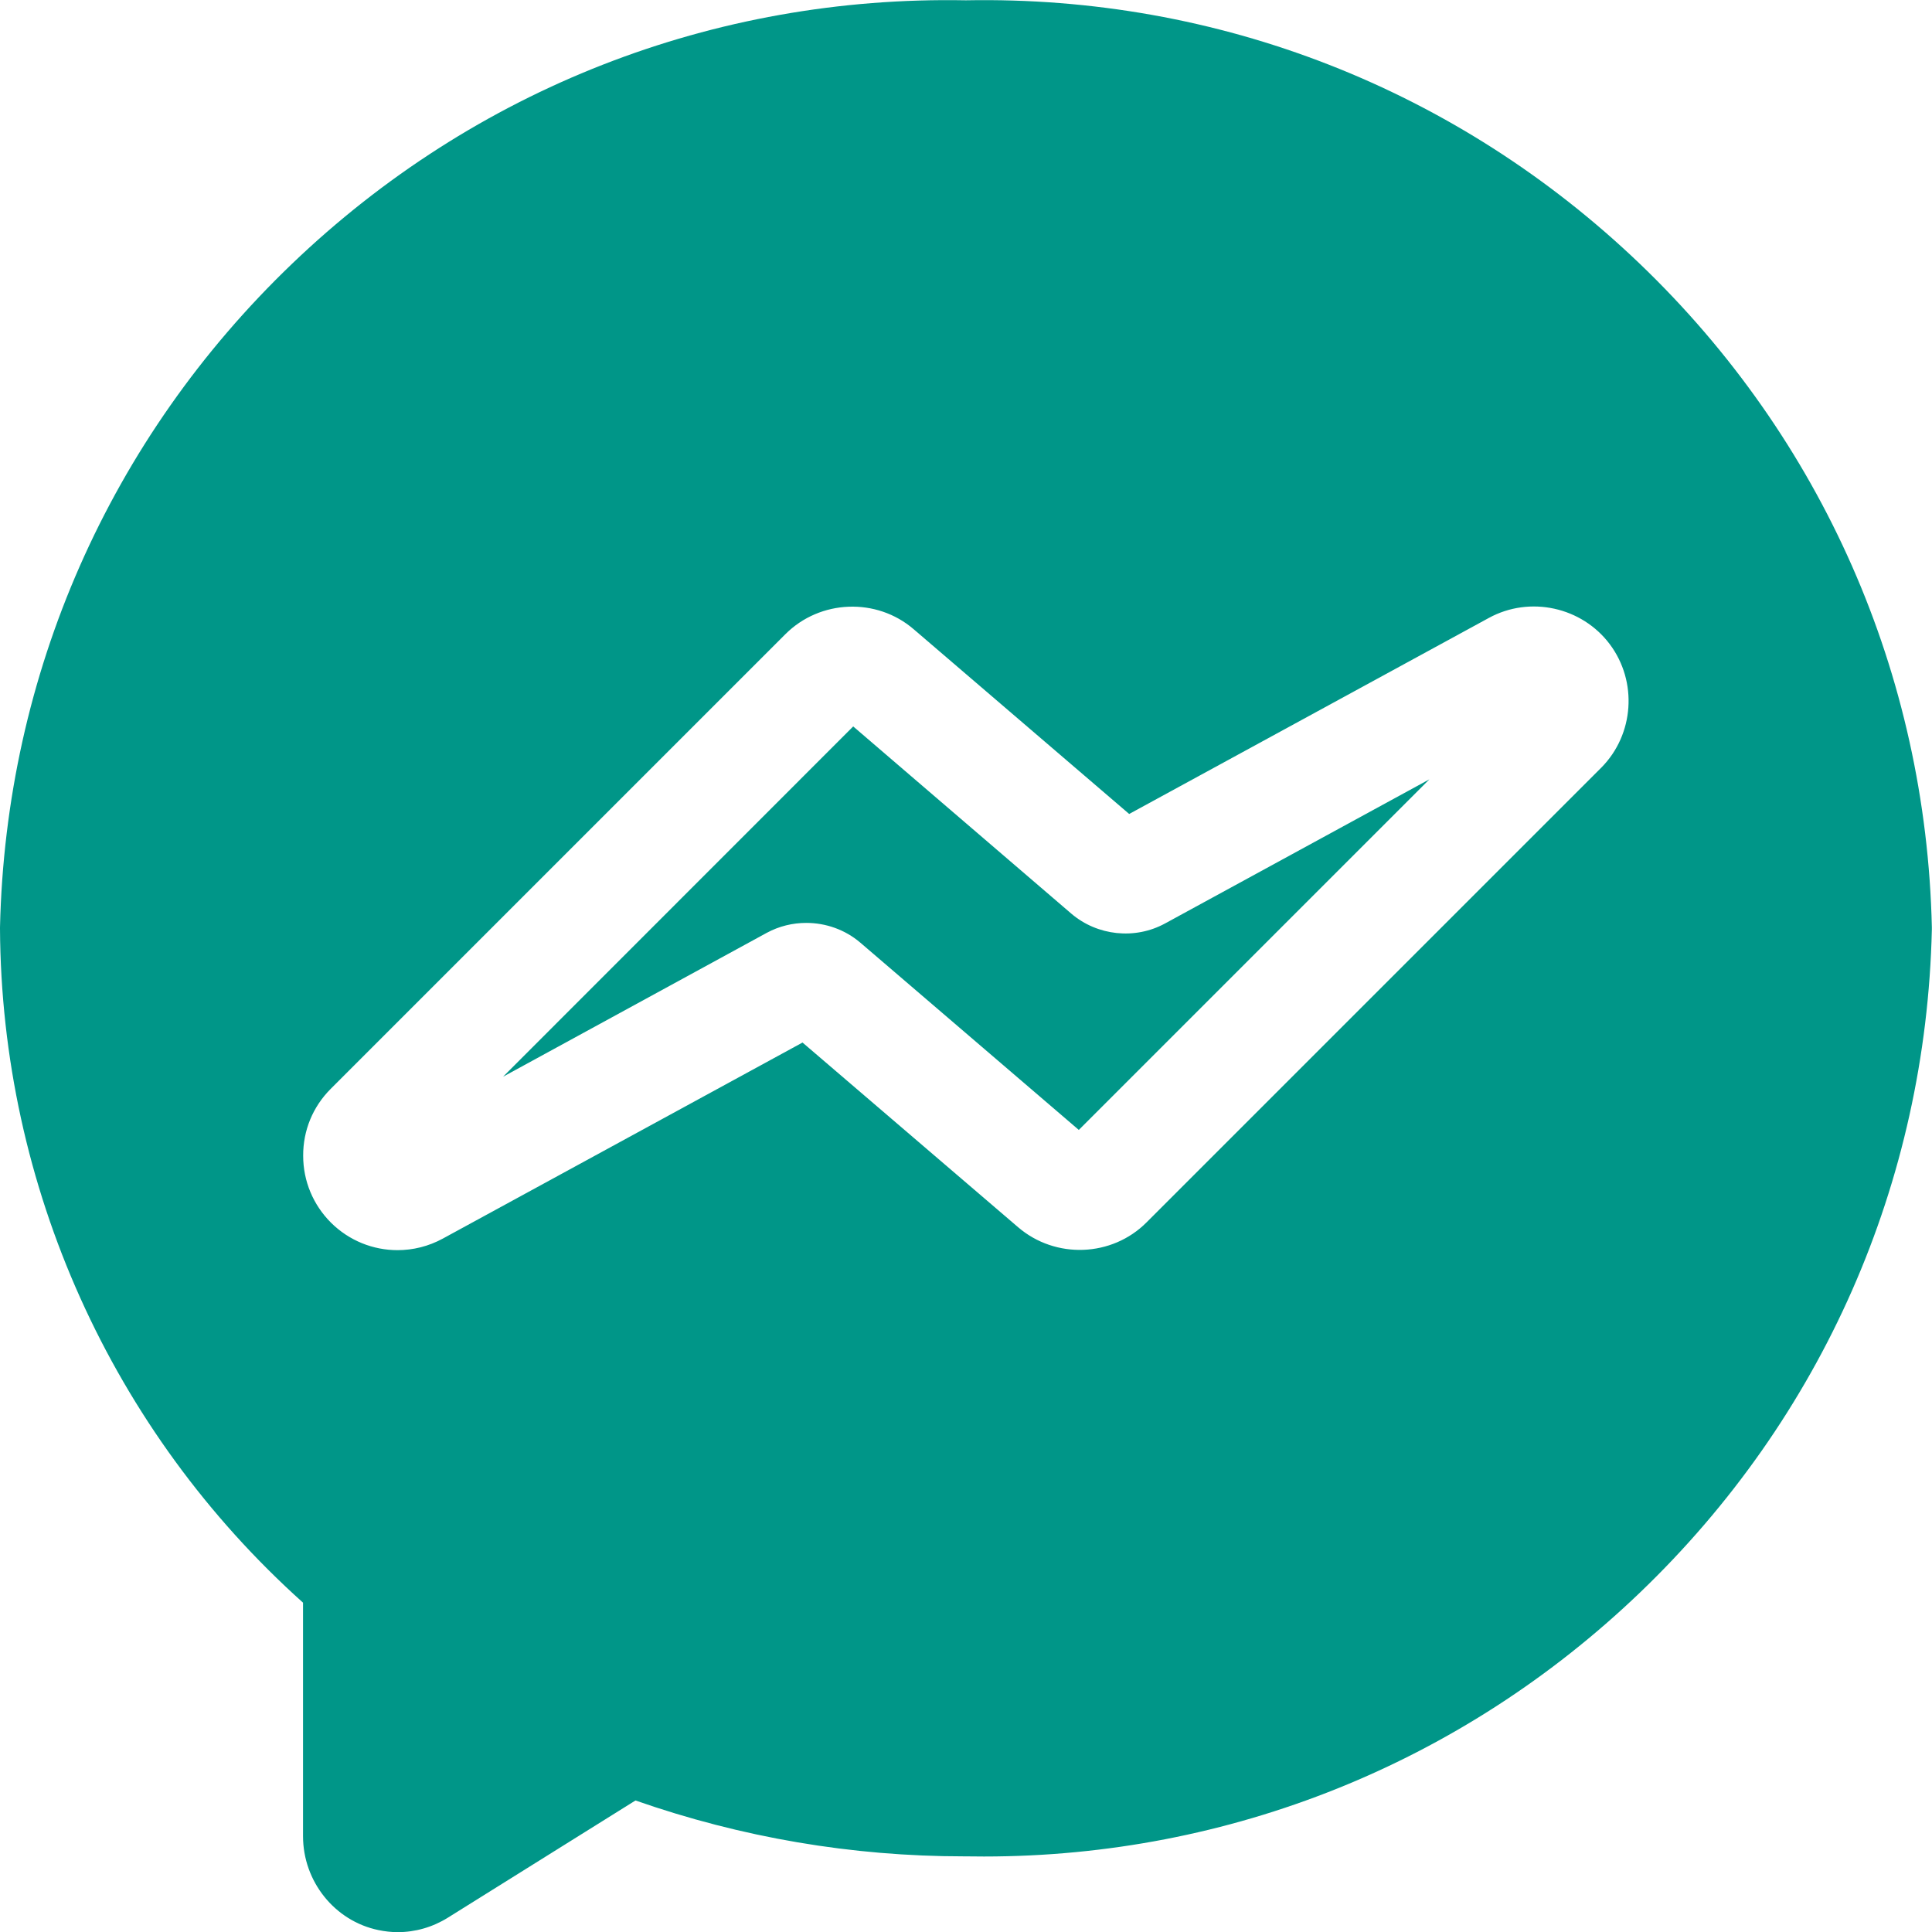 <svg width="13" height="13" viewBox="0 0 13 13" fill="none" xmlns="http://www.w3.org/2000/svg">
<g clip-path="url(#clip0)">
<path d="M7.209 6.148L5.741 4.888L3.385 7.245L5.159 6.277C5.242 6.232 5.334 6.21 5.425 6.21C5.556 6.21 5.686 6.255 5.789 6.343L7.259 7.603L9.618 5.244L7.839 6.214C7.637 6.324 7.384 6.297 7.209 6.148Z" fill="#009688"/>
<path d="M12.999 6.238C12.96 4.537 12.262 2.952 11.034 1.775C9.807 0.6 8.197 -0.03 6.499 0.002C4.801 -0.03 3.191 0.6 1.965 1.775C0.737 2.952 0.039 4.537 9.91821e-05 6.237L0 6.243V6.248C0.009 7.981 0.751 9.629 2.039 10.784V12.355C2.039 12.66 2.252 12.926 2.546 12.987C2.589 12.996 2.633 13.001 2.676 13.001C2.794 13.001 2.91 12.968 3.013 12.904L4.276 12.115C4.988 12.364 5.731 12.491 6.487 12.491H6.496C6.538 12.491 6.579 12.492 6.621 12.492C8.274 12.492 9.837 11.864 11.034 10.717C12.262 9.54 12.96 7.956 12.999 6.255L12.999 6.246L12.999 6.238ZM10.775 5.165L7.715 8.225C7.482 8.459 7.102 8.473 6.851 8.258L5.4 7.015L2.98 8.334C2.883 8.387 2.778 8.412 2.675 8.412C2.511 8.412 2.35 8.349 2.227 8.227C2.107 8.107 2.04 7.947 2.04 7.777C2.039 7.607 2.105 7.447 2.225 7.327L5.285 4.267C5.518 4.034 5.898 4.019 6.148 4.234L7.598 5.477L10.018 4.158C10.294 4.007 10.644 4.084 10.832 4.335C11.02 4.586 10.996 4.942 10.775 5.165Z" fill="#009688"/>
</g>
<defs>
<clipPath id="clip0">
<rect width="13" height="13" fill="white"/>
</clipPath>
</defs>
</svg>
